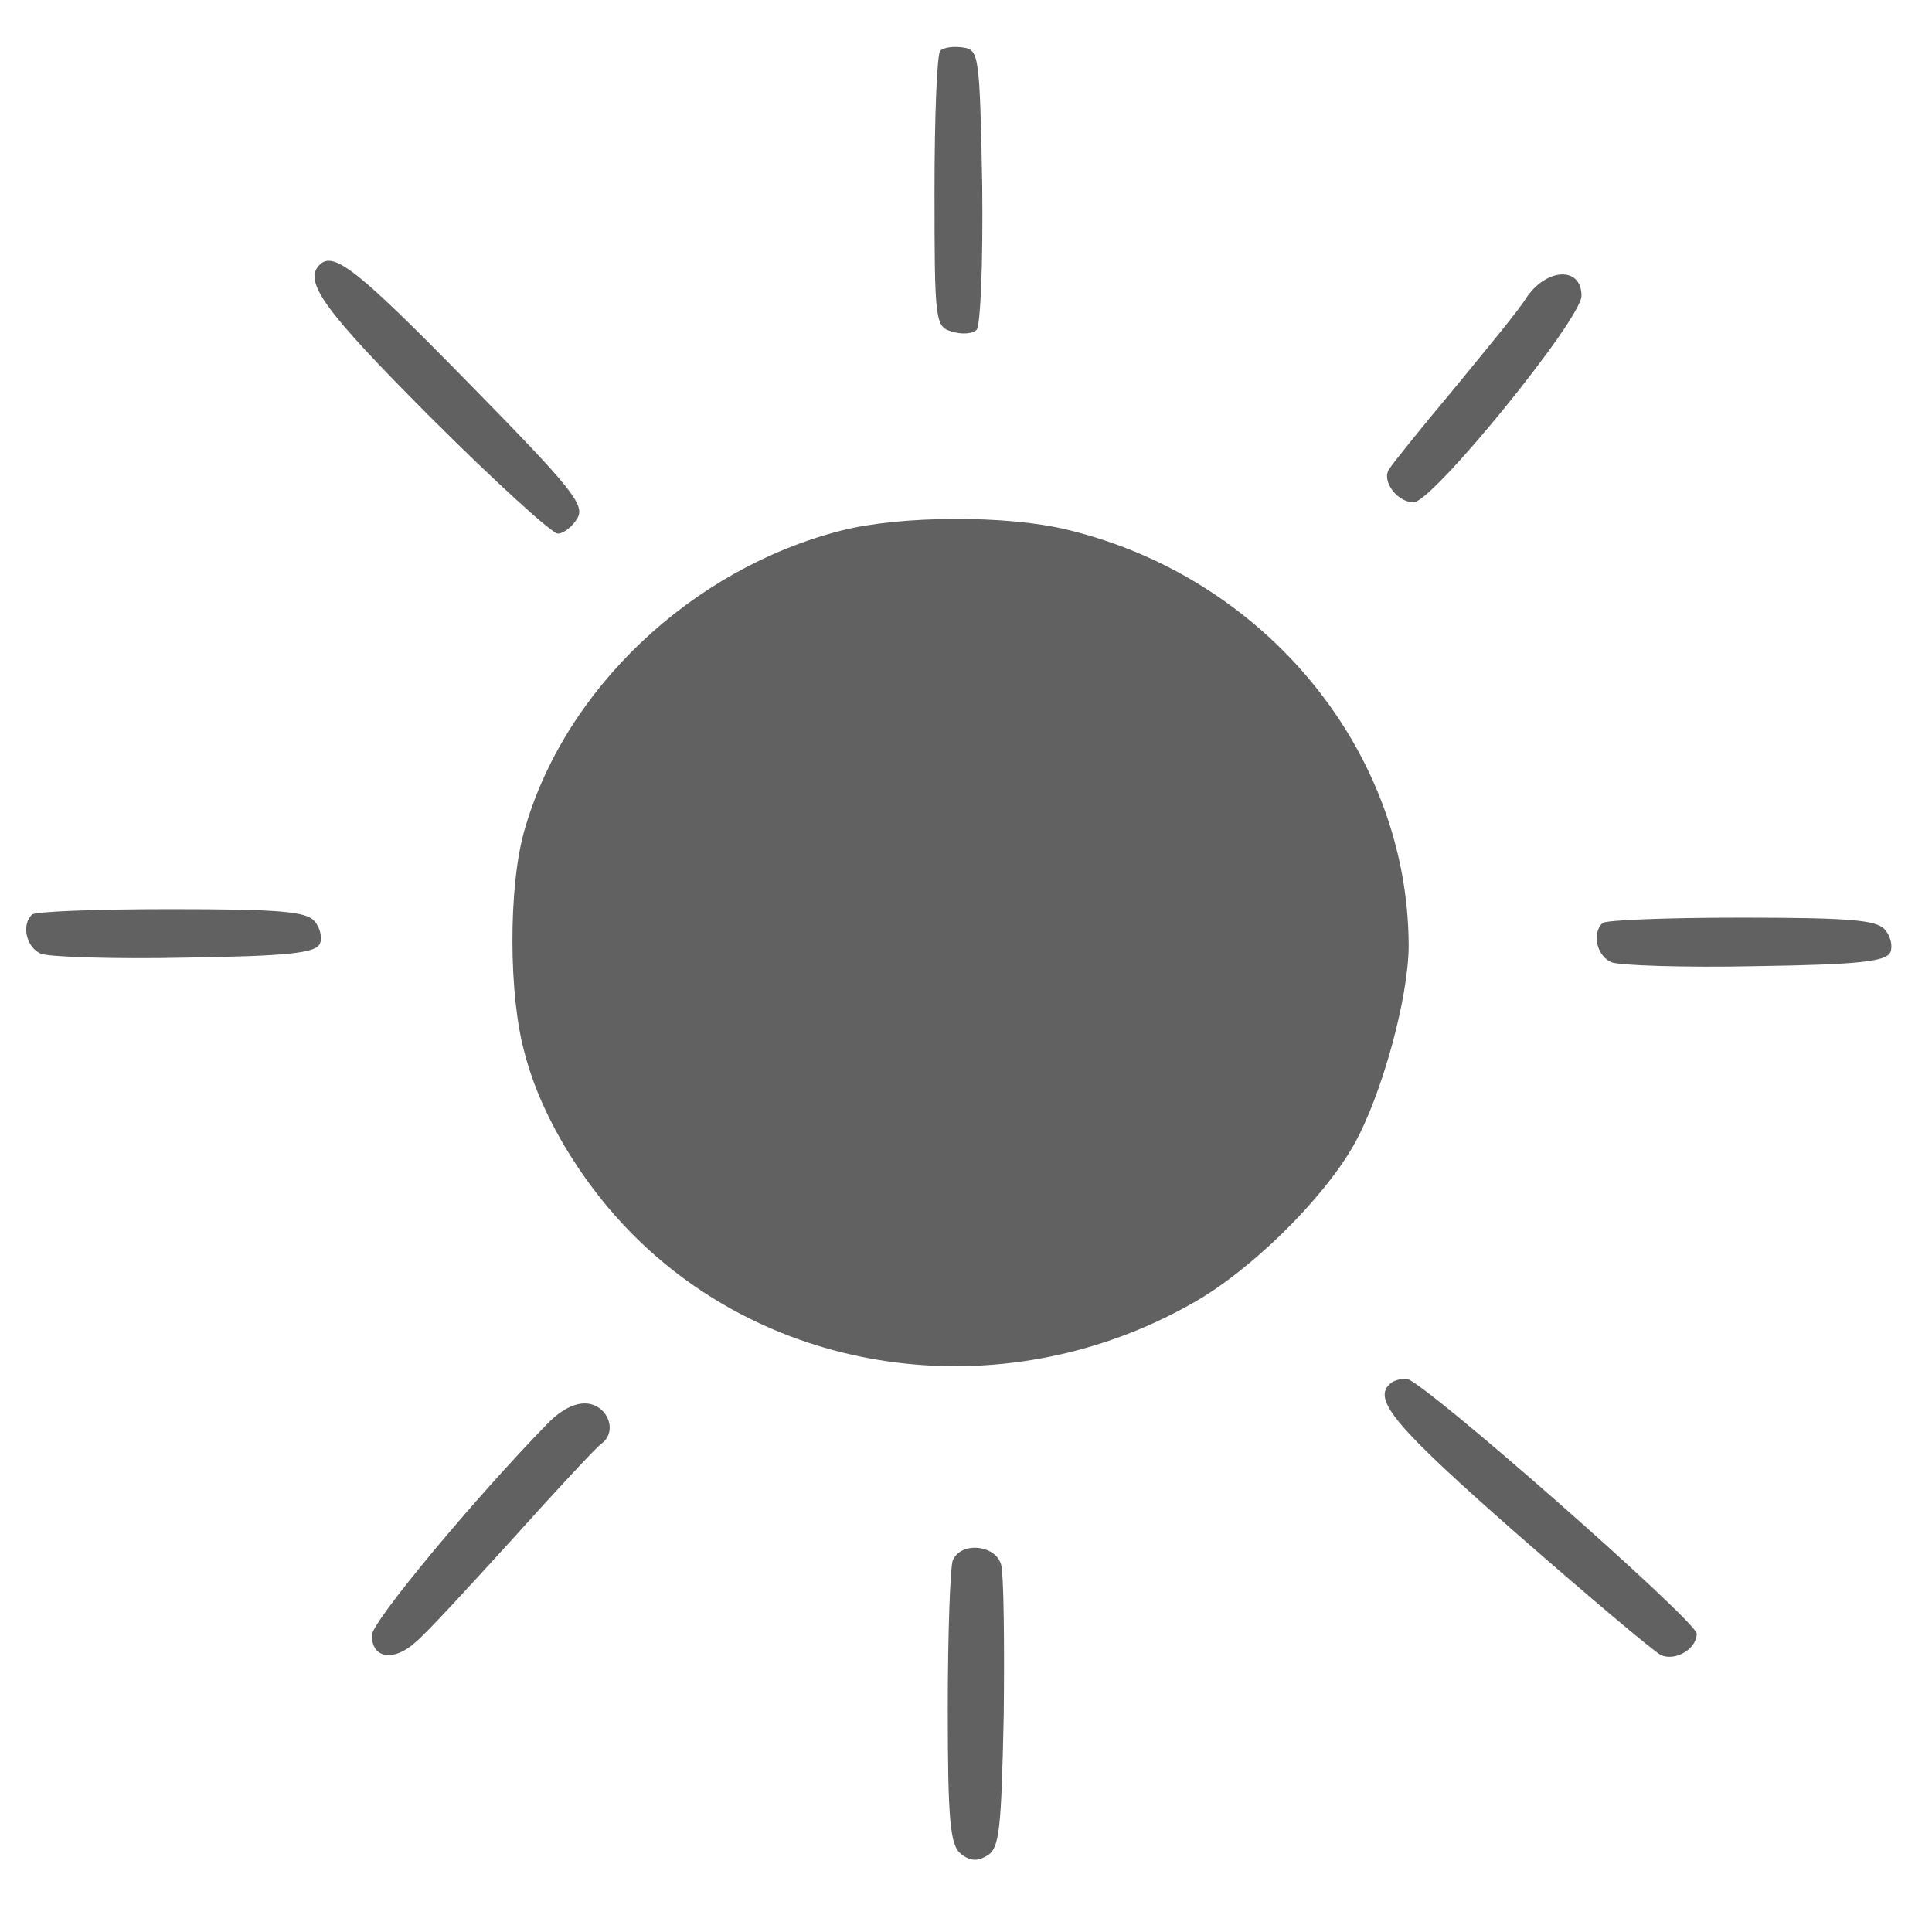 <svg xmlns="http://www.w3.org/2000/svg" version="1.0" width="500" height="500" preserveAspectRatio="xMidYMid meet"><rect id="backgroundrect" width="100%" height="100%" x="0" y="0" fill="none" stroke="none" style="" class=""/>


<g class="currentLayer" style=""><title>Layer 1</title>
<path d="M243.339,13.106 c-0.852,0.81 -1.491,17.211 -1.491,36.448 c0,33.816 0.213,35.03 4.472,36.245 c2.556,0.81 5.324,0.607 6.389,-0.405 c1.065,-1.012 1.704,-17.414 1.491,-37.258 c-0.639,-33.816 -0.852,-35.233 -4.898,-35.84 c-2.556,-0.405 -5.111,0 -5.963,0.81 z" id="svg_2" fill="#616161" class="selected" fill-opacity="1"/>
<path d="M82.808,68.438 c-4.472,4.252 0.852,11.744 28.538,39.485 c16.612,16.604 31.52,30.171 33.01,30.171 c1.491,0 3.833,-1.822 5.111,-4.05 c1.917,-3.442 -1.491,-7.695 -28.112,-34.828 c-28.538,-29.158 -34.927,-34.221 -38.548,-30.778 z" id="svg_3" fill="#616161" class="selected" fill-opacity="1"/>
<path d="M395.236,76.74 c-1.917,3.24 -10.649,13.769 -18.954,23.894 c-8.306,9.922 -15.973,19.439 -16.825,20.856 c-1.917,3.037 2.13,8.505 6.389,8.505 c4.898,0 43.446,-47.382 43.446,-53.457 c0,-7.492 -8.732,-7.29 -14.056,0.202 z" id="svg_4" fill="#616161" class="selected" fill-opacity="1"/>
<path d="M217.831,137.284 c-38.974,9.922 -71.984,41.308 -82.207,77.958 c-4.046,14.377 -4.046,42.523 0.213,57.507 c4.472,17.211 16.399,36.043 30.668,49.407 c37.483,35.233 95.198,41.51 141.625,15.389 c15.121,-8.302 34.075,-26.931 42.168,-41.105 c7.241,-12.757 14.269,-38.27 14.269,-51.837 c-0.213,-50.217 -37.057,-95.169 -88.383,-107.521 c-15.76,-3.847 -43.233,-3.645 -58.354,0.202 z" id="svg_5" fill="#616161" class="selected" fill-opacity="1"/>
<path d="M8.268,236.706 c-2.769,2.632 -1.491,8.505 2.343,10.124 c1.917,0.81 18.741,1.417 37.27,1.012 c27.047,-0.405 33.862,-1.215 34.927,-3.645 c0.639,-1.62 0,-4.252 -1.491,-5.872 c-2.13,-2.43 -9.158,-3.037 -37.27,-3.037 c-18.954,0 -35.14,0.607 -35.779,1.417 z" id="svg_6" fill="#616161" class="selected" fill-opacity="1"/><path d="M414.709,238.909 c-2.769,2.632 -1.491,8.505 2.343,10.124 c1.917,0.81 18.741,1.417 37.27,1.012 c27.047,-0.405 33.862,-1.215 34.927,-3.645 c0.639,-1.62 0,-4.252 -1.491,-5.872 c-2.13,-2.43 -9.158,-3.037 -37.27,-3.037 c-18.954,0 -35.14,0.607 -35.779,1.417 z" fill="#616161" class="selected" id="svg_31" fill-opacity="1"/>

<path d="M359.67,358.199 c-4.472,4.05 1.491,11.137 32.584,38.473 c18.741,16.402 35.566,30.576 37.483,31.588 c3.62,1.822 9.371,-1.417 9.371,-5.467 c0,-3.24 -71.345,-66.011 -75.179,-66.011 c-1.491,0 -3.62,0.607 -4.259,1.417 z" id="svg_8" fill="#616161" class="selected" fill-opacity="1"/>
<path d="M141.801,368.323 c-19.167,19.641 -45.576,51.432 -45.576,54.874 c0,6.075 5.75,6.885 11.287,1.822 c2.982,-2.43 14.056,-14.579 25.131,-26.728 c11.074,-12.352 21.297,-23.286 22.788,-24.501 c4.472,-3.037 2.13,-9.719 -3.195,-10.529 c-3.195,-0.405 -6.815,1.417 -10.436,5.062 z" id="svg_9" fill="#616161" class="selected" fill-opacity="1"/>
<path d="M246.56,403.864 c-0.639,1.822 -1.278,18.831 -1.278,38.27 c0,29.361 0.639,35.435 3.408,37.663 c2.343,1.822 4.259,2.025 6.815,0.405 c3.195,-1.822 3.62,-6.885 4.259,-36.245 c0.213,-18.831 0,-36.245 -0.639,-38.878 c-1.278,-5.265 -10.436,-6.277 -12.565,-1.215 z" id="svg_10" fill="#616161" class="selected" fill-opacity="1"/>
</g></svg>